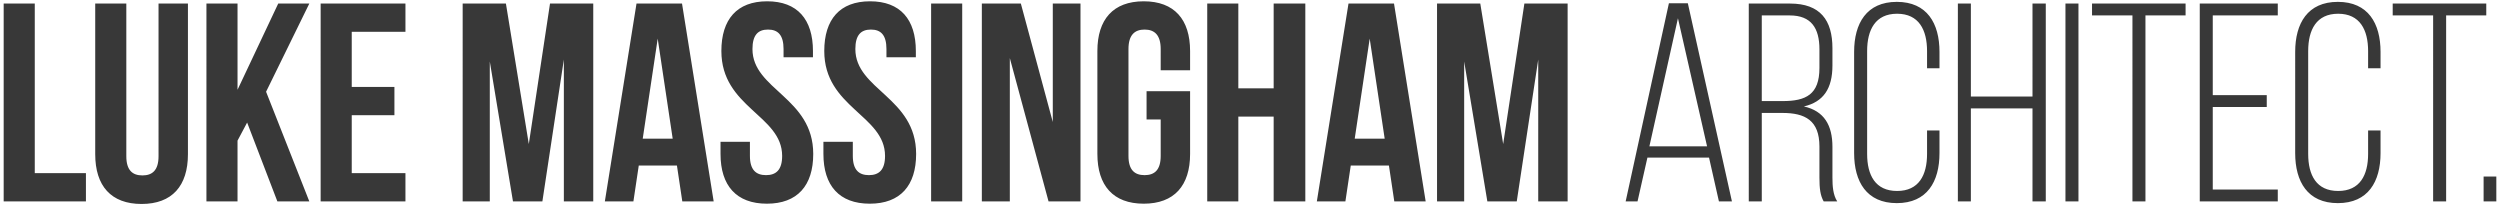 <svg width="398" height="33" viewBox="0 0 398 33" fill="none" xmlns="http://www.w3.org/2000/svg">
    <path d="M395.39 28.107h2.025v3.96h-2.025v-3.96zM389.424 32.066h-2.07V2.456h-6.435V.566h14.895v1.89h-6.39v29.61zM372.188.297c4.815 0 6.795 3.42 6.795 7.965v2.61h-1.98V8.127c0-3.375-1.305-5.94-4.77-5.94s-4.77 2.565-4.77 5.94v16.38c0 3.375 1.305 5.895 4.77 5.895s4.77-2.52 4.77-5.895v-3.735h1.98v3.6c0 4.545-1.98 7.965-6.795 7.965-4.815 0-6.795-3.42-6.795-7.965V8.262c0-4.545 1.98-7.965 6.795-7.965zM352.272 15.146h8.595v1.89h-8.595v13.14h10.35v1.89h-12.42V.566h12.42v1.89h-10.35v12.69zM341.555 32.066h-2.07V2.456h-6.435V.566h14.895v1.89h-6.39v29.61zM328.821.566h2.07v31.5h-2.07V.566zM323.573 17.261h-9.81v14.805h-2.07V.566h2.07v14.805h9.81V.566h2.115v31.5h-2.115V17.261zM301.972.297c4.815 0 6.795 3.42 6.795 7.965v2.61h-1.98V8.127c0-3.375-1.305-5.94-4.77-5.94s-4.77 2.565-4.77 5.94v16.38c0 3.375 1.305 5.895 4.77 5.895s4.77-2.52 4.77-5.895v-3.735h1.98v3.6c0 4.545-1.98 7.965-6.795 7.965-4.815 0-6.795-3.42-6.795-7.965V8.262c0-4.545 1.98-7.965 6.795-7.965zM278.404.566h6.57c4.815 0 6.75 2.655 6.75 7.11v2.745c0 3.69-1.44 5.805-4.545 6.525 3.24.72 4.545 3.015 4.545 6.435v4.905c0 1.305.09 2.745.765 3.78h-2.16c-.54-.945-.675-2.07-.675-3.78v-4.95c0-4.185-2.295-5.355-5.895-5.355h-3.285v14.085h-2.07V.566zm2.07 15.525h3.33c3.69 0 5.85-1.035 5.85-5.265v-2.97c0-3.375-1.305-5.4-4.725-5.4h-4.455v13.635zM272.079 25.091h-9.81l-1.575 6.975h-1.89L265.689.521h3.015l7.02 31.545h-2.07l-1.575-6.975zm-4.95-22.185-4.545 20.386h9.18l-4.635-20.386zM235.661.566l3.645 22.365L242.681.566h6.885v31.5h-4.68V9.476l-3.42 22.59h-4.68l-3.69-22.275v22.275h-4.32V.566h6.885zM221.926.566l5.04 31.5h-4.995l-.855-5.715h-6.075l-.855 5.715h-4.545l5.04-31.5h7.245zm-3.87 5.58-2.385 15.93h4.77l-2.385-15.93zM197.142 18.566v13.5h-4.95V.566h4.95v13.5h5.625V.566h5.04v31.5h-5.04v-13.5h-5.625zM182.533 19.017v-4.5h6.93v9.99c0 5.04-2.52 7.92-7.38 7.92-4.86 0-7.38-2.88-7.38-7.92V8.127c0-5.04 2.52-7.92 7.38-7.92 4.86 0 7.38 2.88 7.38 7.92v3.06h-4.68V7.812c0-2.25-.99-3.105-2.565-3.105s-2.565.855-2.565 3.105v17.01c0 2.25.99 3.06 2.565 3.06s2.565-.81 2.565-3.06v-5.805h-2.25zM166.929 32.066l-6.165-22.815v22.815h-4.455V.566h6.21l5.085 18.855V.566h4.41v31.5h-5.085zM148.234 32.066V.566h4.95v31.5h-4.95zM131.223 8.127c0-5.04 2.475-7.92 7.29-7.92 4.815 0 7.29 2.88 7.29 7.92v.99h-4.68V7.812c0-2.25-.9-3.105-2.475-3.105-1.575 0-2.475.855-2.475 3.105 0 6.48 9.675 7.695 9.675 16.695 0 5.04-2.52 7.92-7.38 7.92-4.86 0-7.38-2.88-7.38-7.92v-1.935h4.68v2.25c0 2.25.99 3.06 2.565 3.06s2.565-.81 2.565-3.06c0-6.48-9.675-7.695-9.675-16.695zM114.842 8.127c0-5.04 2.475-7.92 7.29-7.92 4.815 0 7.29 2.88 7.29 7.92v.99h-4.68V7.812c0-2.25-.9-3.105-2.475-3.105-1.575 0-2.475.855-2.475 3.105 0 6.48 9.675 7.695 9.675 16.695 0 5.04-2.52 7.92-7.38 7.92-4.86 0-7.38-2.88-7.38-7.92v-1.935h4.68v2.25c0 2.25.99 3.06 2.565 3.06s2.565-.81 2.565-3.06c0-6.48-9.675-7.695-9.675-16.695zM108.577.566l5.04 31.5h-4.995l-.855-5.715h-6.075l-.855 5.715h-4.545l5.04-31.5h7.245zm-3.87 5.58-2.385 15.93h4.77l-2.385-15.93zM80.541.566l3.645 22.365L87.561.566h6.885v31.5h-4.68V9.476l-3.42 22.59h-4.68l-3.69-22.275v22.275h-4.32V.566h6.885zM55.997 5.066v8.775h6.795v4.5h-6.795v9.225h8.55v4.5h-13.5V.566h13.5v4.5h-8.55zM44.159 32.066l-4.815-12.555-1.53 2.88v9.675h-4.95V.566h4.95v13.725L44.294.566h4.95l-6.885 14.04 6.885 17.46h-5.085zM15.16.566h4.95v24.3c0 2.25.99 3.06 2.564 3.06 1.575 0 2.565-.81 2.565-3.06V.566h4.68v23.985c0 5.04-2.52 7.92-7.38 7.92-4.86 0-7.38-2.88-7.38-7.92V.566zM.585 32.066V.566h4.95v27h8.145v4.5H.585z" fill="#383838"/>
</svg>
